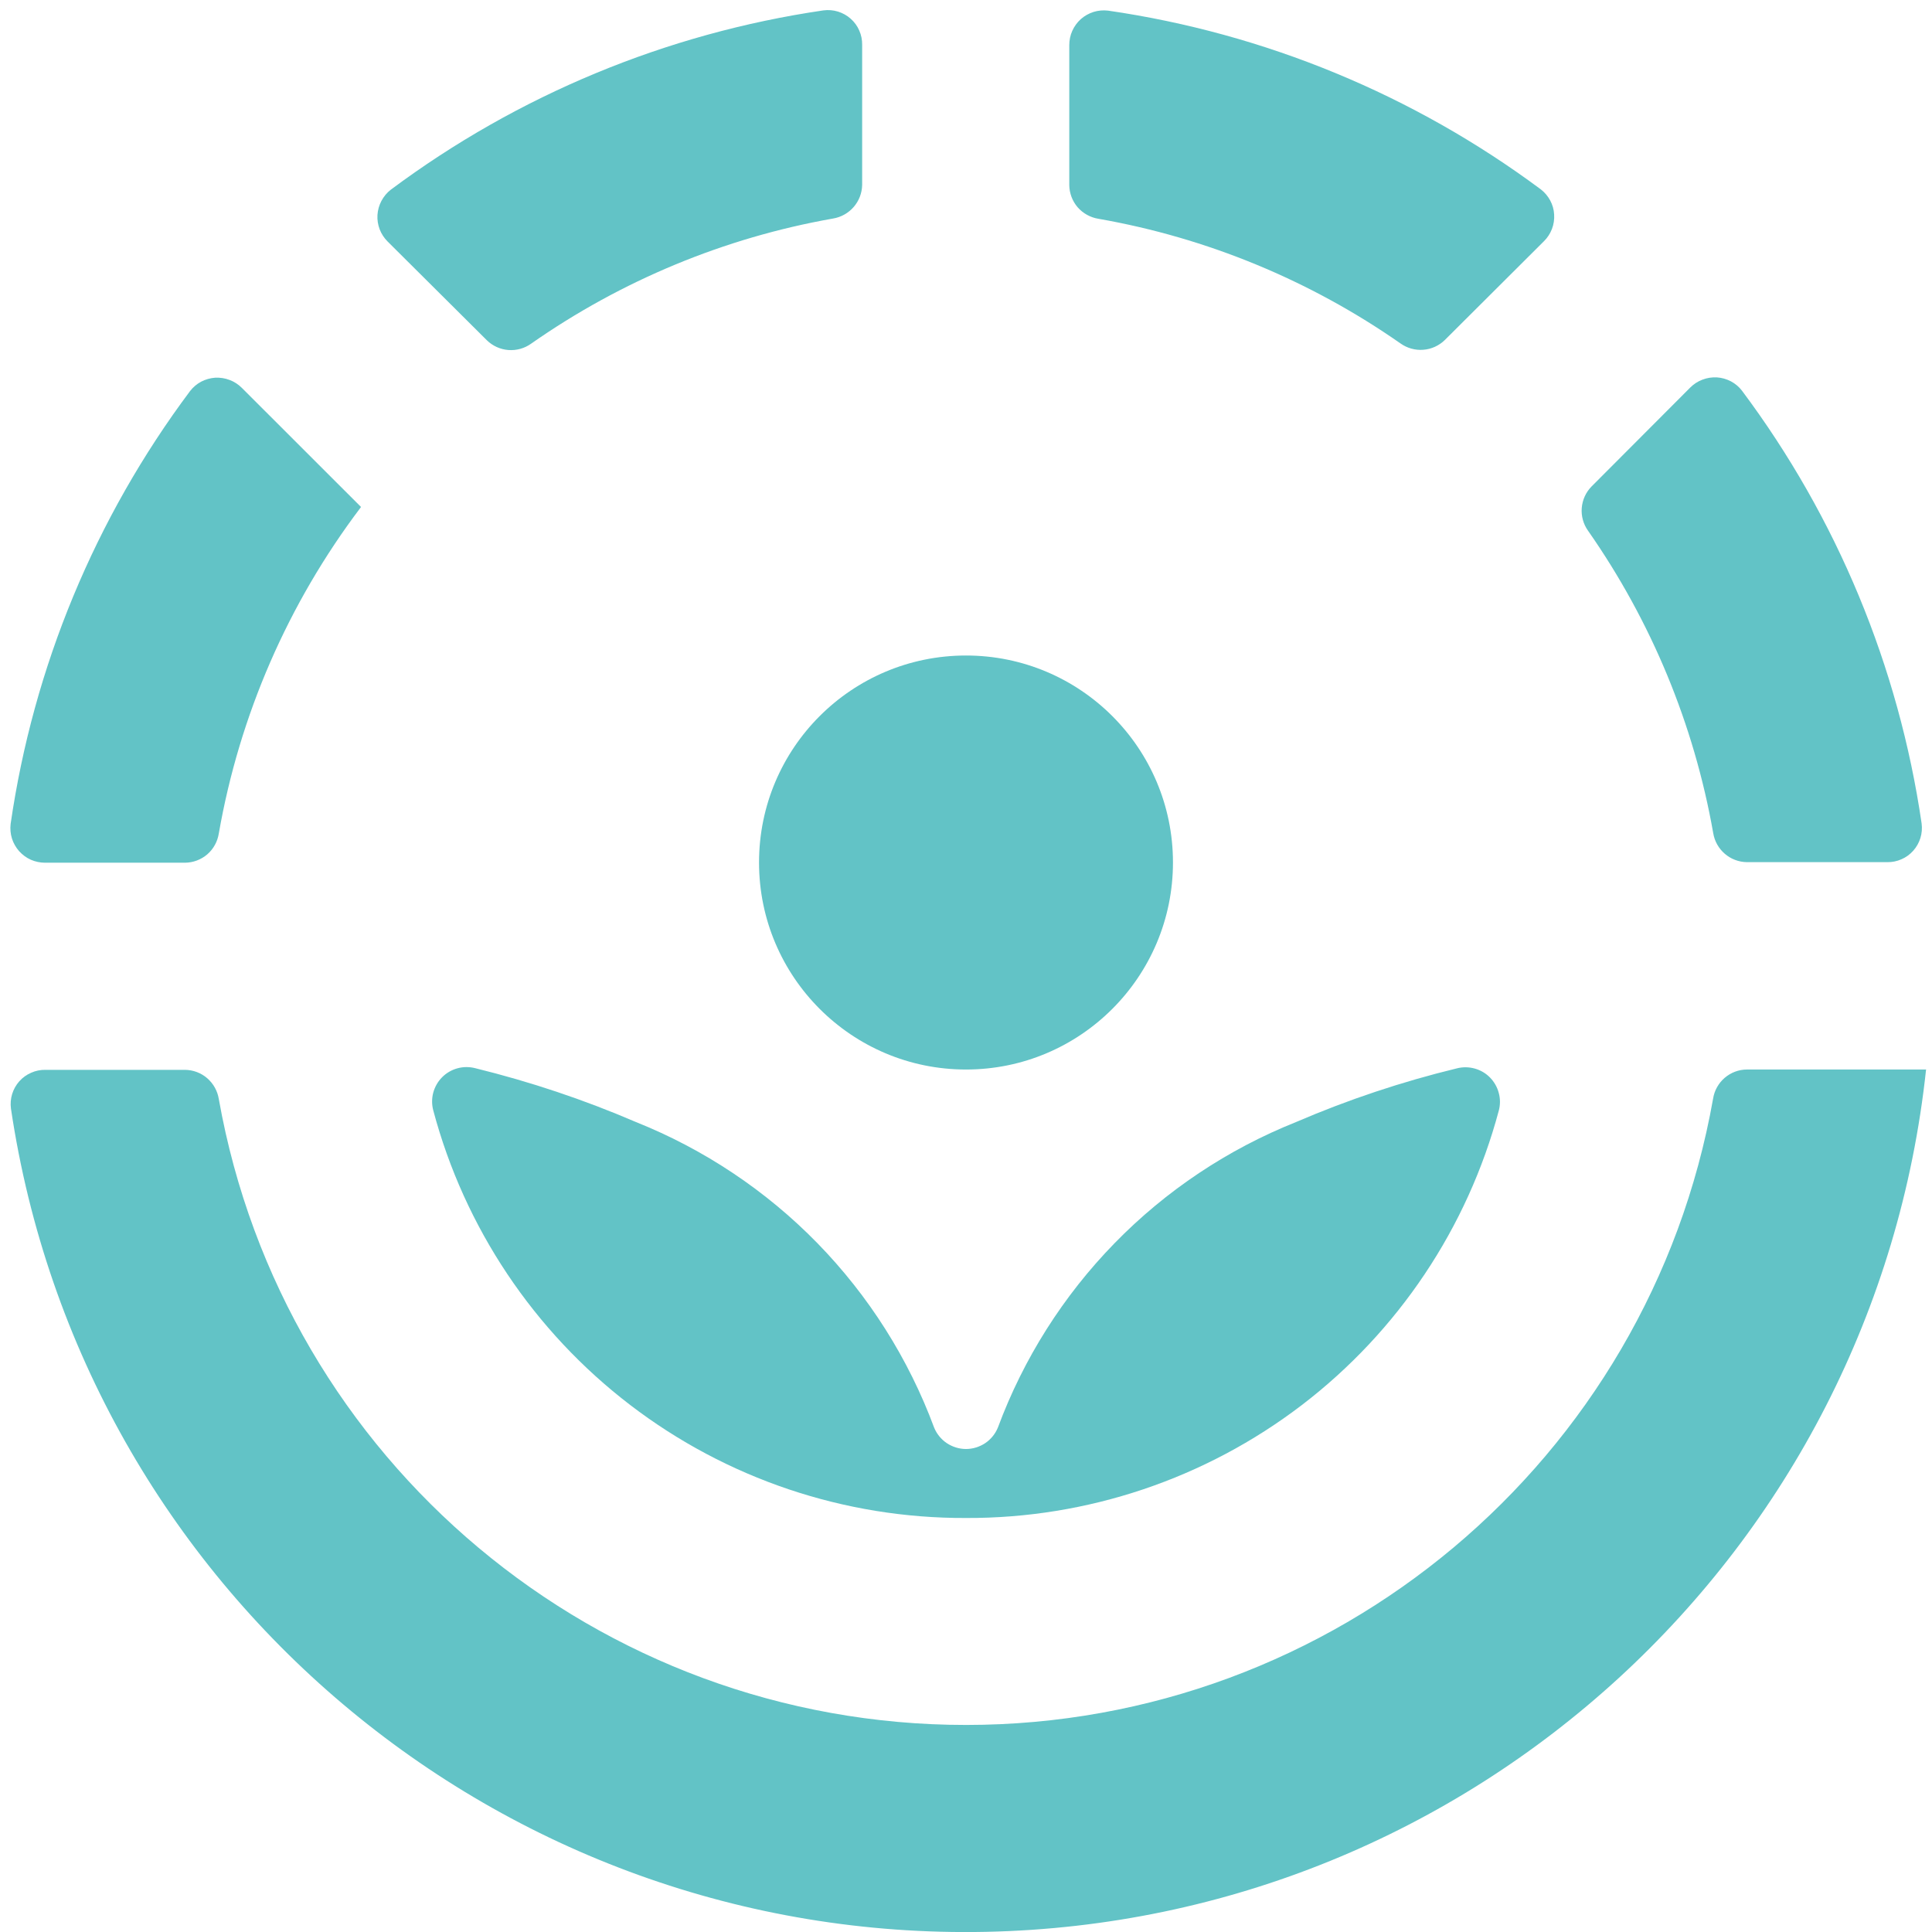 <svg width="24" height="24" viewBox="0 0 24 24" fill="none" xmlns="http://www.w3.org/2000/svg">
<g clip-path="url(#clip0_2099_165)">
<path d="M12 13.286C13.42 13.286 14.571 12.134 14.571 10.714C14.571 9.294 13.42 8.143 12 8.143C10.58 8.143 9.429 9.294 9.429 10.714C9.429 12.134 10.58 13.286 12 13.286Z" fill="#62C3C6"/>
<path d="M4.854 2.357C4.806 2.394 4.767 2.442 4.738 2.496C4.71 2.549 4.693 2.609 4.689 2.67C4.685 2.73 4.695 2.791 4.716 2.848C4.738 2.905 4.772 2.957 4.815 3L6.047 4.226C6.119 4.297 6.214 4.34 6.314 4.348C6.415 4.356 6.516 4.328 6.598 4.269C7.72 3.484 8.999 2.953 10.347 2.715C10.554 2.681 10.707 2.505 10.71 2.295V0.557C10.711 0.496 10.699 0.435 10.674 0.379C10.65 0.323 10.613 0.273 10.568 0.233C10.522 0.192 10.468 0.162 10.41 0.144C10.351 0.126 10.29 0.121 10.229 0.129C8.28 0.414 6.433 1.18 4.854 2.357ZM19.14 2.352C17.56 1.178 15.713 0.415 13.765 0.132C13.704 0.125 13.643 0.13 13.585 0.148C13.526 0.167 13.472 0.197 13.427 0.237C13.381 0.278 13.345 0.328 13.32 0.384C13.295 0.439 13.283 0.5 13.283 0.561V2.298C13.284 2.4 13.321 2.498 13.387 2.575C13.454 2.651 13.545 2.702 13.646 2.718C14.994 2.954 16.275 3.483 17.397 4.266C17.48 4.325 17.58 4.353 17.68 4.345C17.781 4.338 17.876 4.294 17.948 4.224L19.18 2.996C19.224 2.953 19.257 2.901 19.279 2.844C19.301 2.787 19.31 2.725 19.306 2.664C19.303 2.603 19.286 2.544 19.257 2.49C19.228 2.436 19.188 2.389 19.14 2.352ZM21.702 10.71H23.443C23.504 10.711 23.565 10.699 23.621 10.674C23.677 10.65 23.727 10.613 23.767 10.568C23.808 10.522 23.838 10.468 23.856 10.41C23.874 10.351 23.879 10.29 23.871 10.229C23.586 8.28 22.82 6.432 21.64 4.854C21.603 4.805 21.556 4.766 21.502 4.737C21.448 4.709 21.389 4.692 21.328 4.688C21.267 4.685 21.206 4.694 21.149 4.716C21.092 4.737 21.04 4.771 20.997 4.814L19.771 6.043C19.7 6.115 19.657 6.21 19.649 6.311C19.641 6.411 19.669 6.512 19.728 6.594C20.513 7.717 21.044 8.998 21.282 10.348C21.315 10.554 21.492 10.708 21.702 10.71ZM21.701 13.286C21.6 13.286 21.502 13.323 21.425 13.389C21.348 13.455 21.297 13.546 21.281 13.646C20.484 18.146 16.572 21.427 12.002 21.428C7.431 21.429 3.518 18.152 2.718 13.652C2.702 13.552 2.651 13.461 2.574 13.394C2.498 13.328 2.4 13.291 2.298 13.29H0.564C0.503 13.289 0.443 13.301 0.387 13.326C0.331 13.35 0.281 13.386 0.24 13.432C0.199 13.478 0.169 13.532 0.151 13.59C0.133 13.649 0.128 13.71 0.136 13.771C1.024 19.742 6.212 24.123 12.247 23.998C18.283 23.874 23.286 19.283 23.927 13.28L23.925 13.286H21.701ZM0.56 10.717H2.298C2.4 10.716 2.498 10.679 2.575 10.613C2.652 10.546 2.702 10.455 2.718 10.354C2.975 8.884 3.579 7.496 4.479 6.306C4.482 6.303 4.483 6.3 4.483 6.296L3.004 4.818C2.961 4.775 2.909 4.741 2.852 4.72C2.795 4.698 2.734 4.689 2.673 4.692C2.613 4.696 2.553 4.713 2.499 4.741C2.445 4.77 2.398 4.81 2.361 4.858C1.181 6.436 0.415 8.285 0.132 10.235C0.125 10.296 0.13 10.357 0.148 10.415C0.166 10.473 0.197 10.527 0.237 10.573C0.278 10.618 0.327 10.655 0.383 10.68C0.438 10.704 0.499 10.717 0.56 10.717Z" fill="#62C3C6"/>
<path d="M12 18.857C13.507 18.863 14.974 18.369 16.172 17.454C17.369 16.538 18.23 15.252 18.619 13.795C18.638 13.723 18.638 13.648 18.618 13.576C18.599 13.504 18.561 13.438 18.509 13.385C18.457 13.332 18.392 13.294 18.32 13.274C18.248 13.254 18.172 13.253 18.1 13.271C17.416 13.437 16.747 13.66 16.101 13.938C15.252 14.277 14.484 14.789 13.846 15.443C13.208 16.097 12.714 16.877 12.396 17.734C12.364 17.812 12.309 17.88 12.239 17.927C12.168 17.974 12.085 18 12 18C11.915 18 11.832 17.974 11.761 17.927C11.691 17.88 11.636 17.812 11.604 17.734C11.286 16.877 10.792 16.097 10.154 15.443C9.515 14.789 8.747 14.277 7.899 13.938C7.253 13.66 6.585 13.437 5.902 13.269C5.83 13.251 5.754 13.251 5.682 13.271C5.61 13.291 5.544 13.329 5.492 13.382C5.439 13.435 5.402 13.501 5.382 13.573C5.363 13.645 5.363 13.721 5.382 13.793C5.77 15.25 6.631 16.537 7.828 17.453C9.025 18.369 10.492 18.863 12 18.857Z" fill="#62C3C6"/>
</g>
<defs>
<clipPath id="clip0_2099_165">
<rect width="24" height="24" fill="white"/>
</clipPath>
</defs>
</svg>
